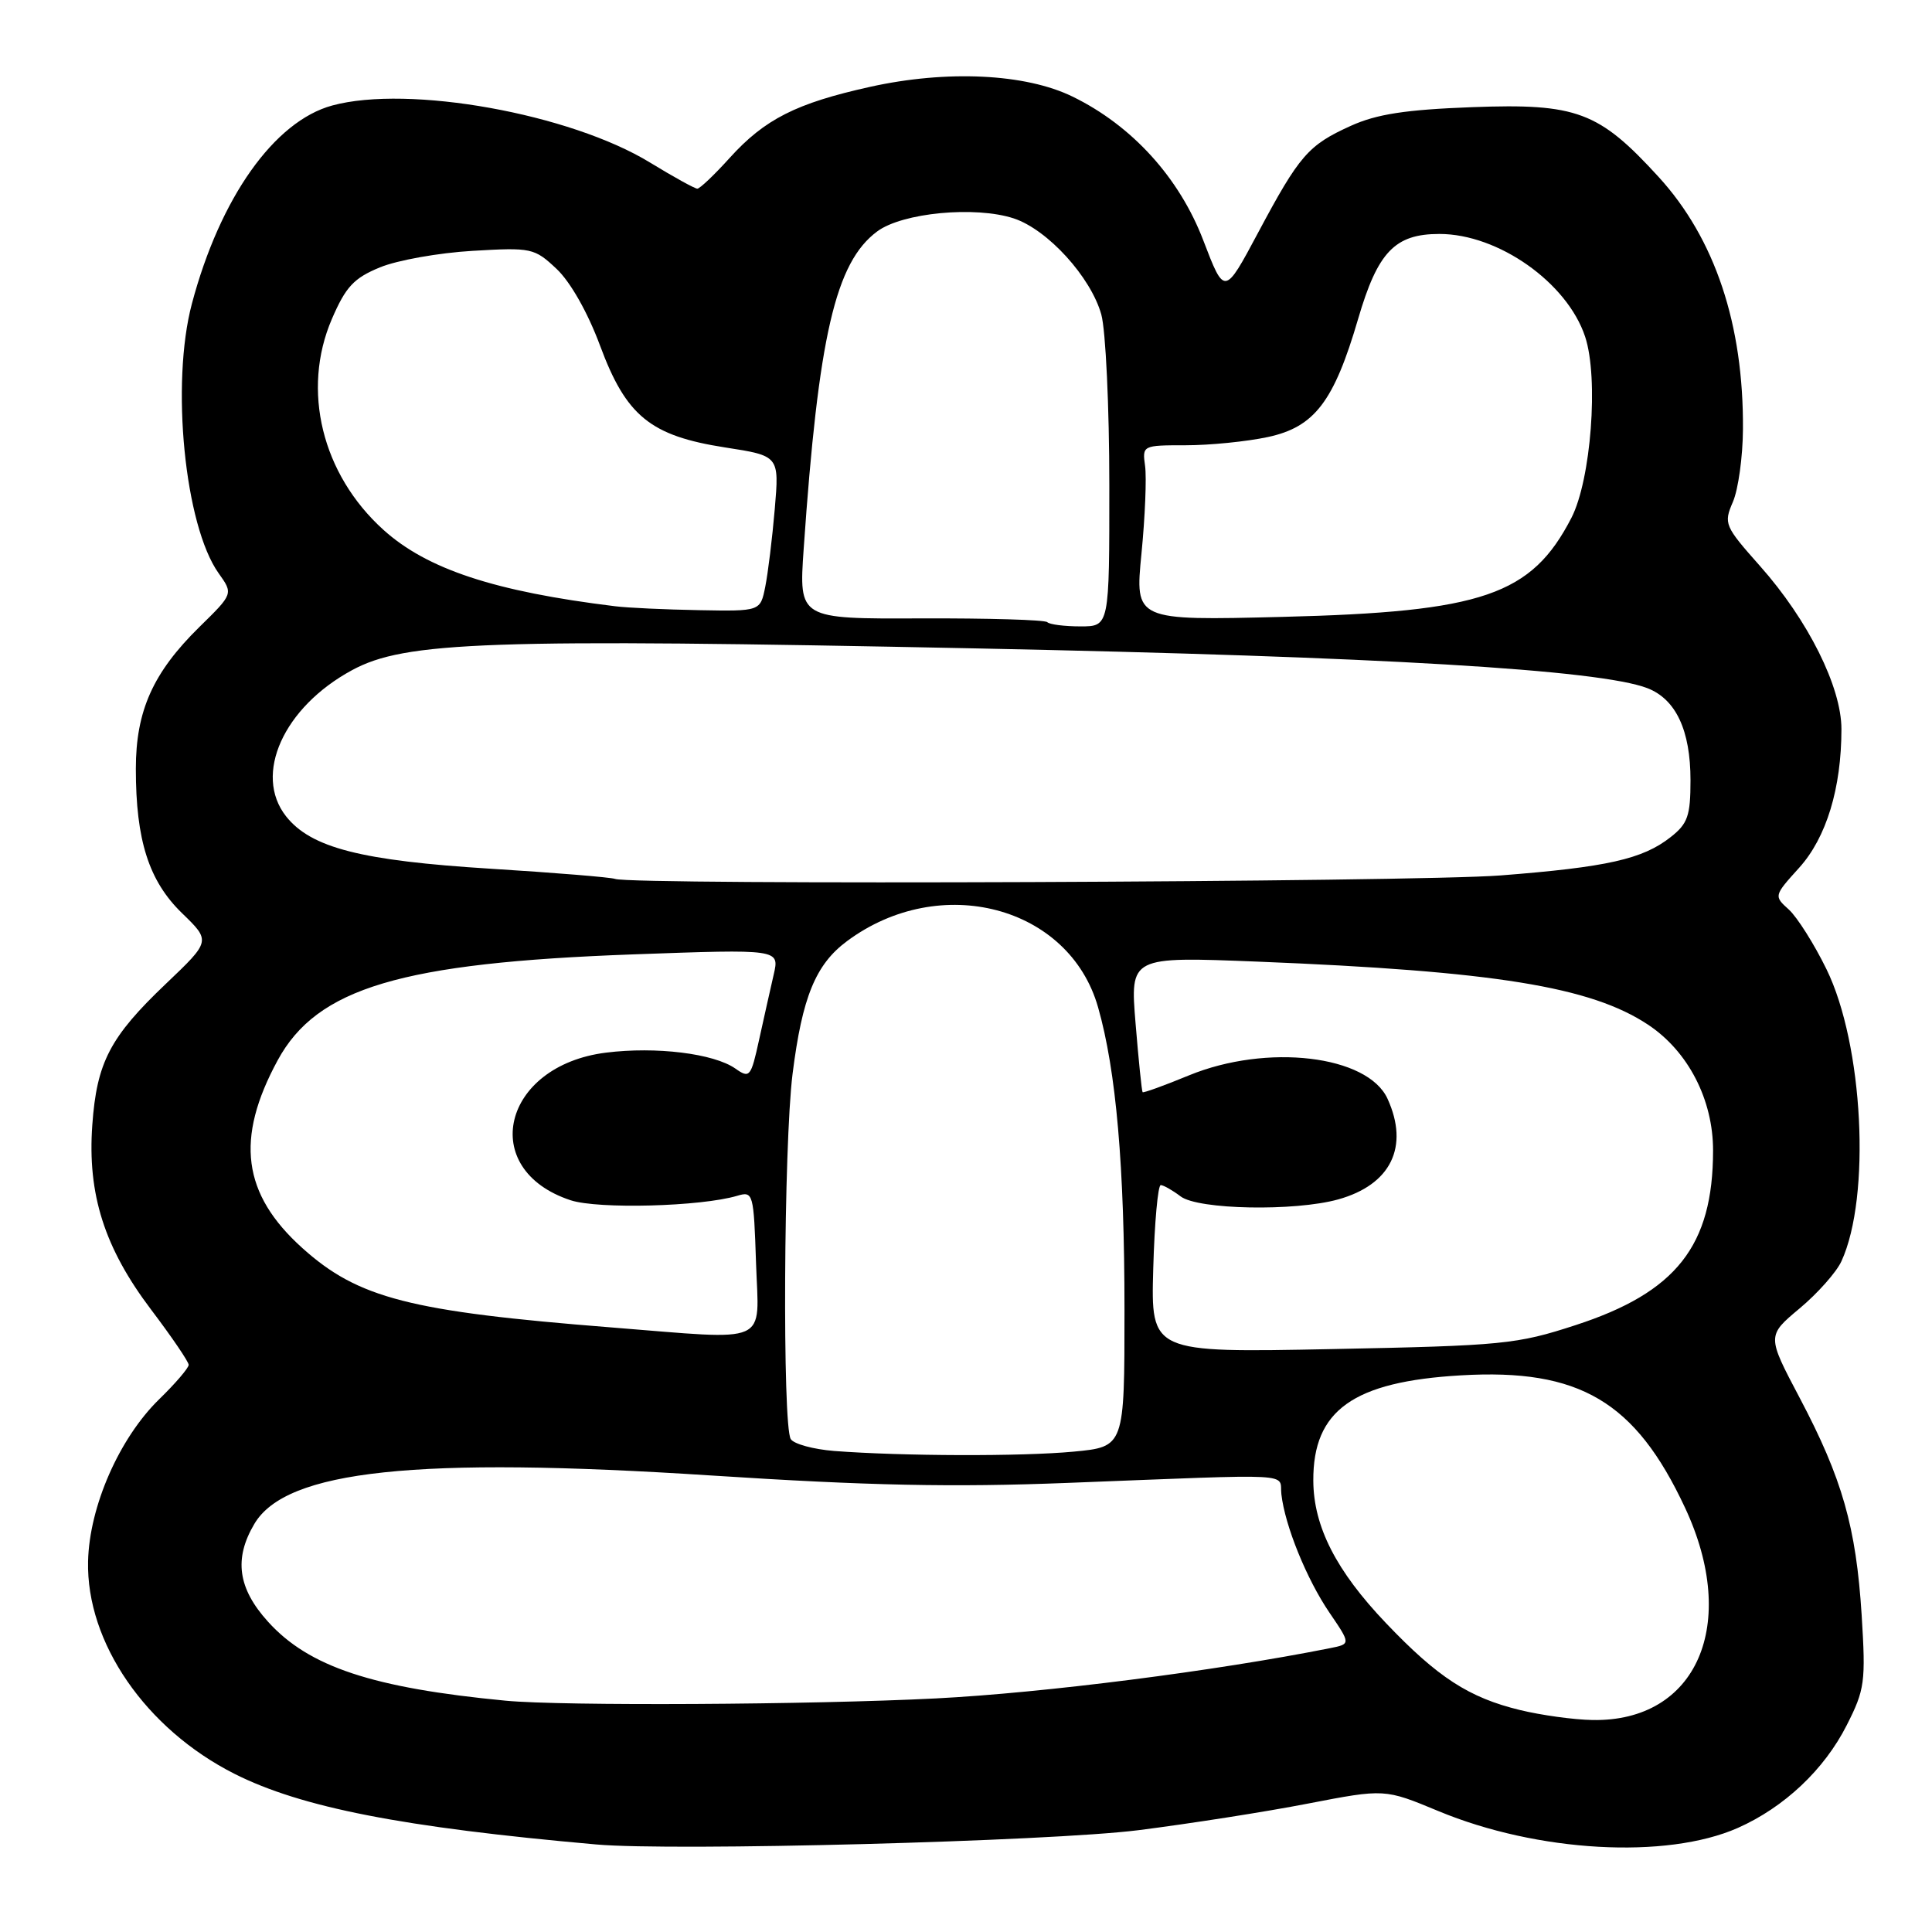 <?xml version="1.0" encoding="UTF-8" standalone="no"?>
<!DOCTYPE svg PUBLIC "-//W3C//DTD SVG 1.1//EN" "http://www.w3.org/Graphics/SVG/1.1/DTD/svg11.dtd" >
<svg xmlns="http://www.w3.org/2000/svg" xmlns:xlink="http://www.w3.org/1999/xlink" version="1.1" viewBox="0 0 256 256">
 <g >
 <path fill="currentColor"
d=" M 150.84 242.51 C 157.62 241.65 167.74 240.07 173.33 238.98 C 183.48 237.02 183.48 237.02 190.60 239.98 C 203.71 245.43 220.80 246.39 230.27 242.21 C 236.42 239.48 241.72 234.49 244.70 228.60 C 247.10 223.87 247.23 222.88 246.68 214.01 C 245.94 202.34 244.12 195.94 238.48 185.25 C 234.12 177.00 234.12 177.00 238.46 173.37 C 240.84 171.38 243.34 168.57 244.00 167.12 C 247.93 158.57 246.90 138.39 242.02 128.43 C 240.39 125.09 238.14 121.54 237.04 120.53 C 235.03 118.72 235.04 118.70 238.41 114.97 C 242.00 110.99 244.00 104.44 244.00 96.61 C 244.00 91.03 239.58 82.17 233.21 75.00 C 228.51 69.70 228.37 69.39 229.62 66.50 C 230.33 64.85 230.93 60.52 230.95 56.89 C 231.05 43.01 227.24 31.61 219.78 23.45 C 211.85 14.77 208.93 13.68 195.06 14.20 C 186.26 14.53 182.43 15.12 179.00 16.67 C 173.34 19.23 172.18 20.57 166.70 30.84 C 162.25 39.18 162.25 39.18 159.45 31.87 C 156.27 23.54 150.00 16.64 142.12 12.80 C 135.88 9.75 125.47 9.25 115.28 11.51 C 105.50 13.68 101.33 15.79 96.68 20.93 C 94.66 23.17 92.73 25.00 92.40 25.00 C 92.07 25.00 89.26 23.45 86.15 21.55 C 75.55 15.06 54.15 11.22 44.02 13.98 C 36.34 16.07 29.16 26.20 25.43 40.23 C 22.61 50.83 24.47 69.64 28.97 75.96 C 30.91 78.68 30.91 78.68 26.43 83.07 C 20.28 89.11 18.00 94.18 18.00 101.87 C 18.00 111.35 19.72 116.73 24.12 121.00 C 27.93 124.69 27.93 124.69 21.99 130.35 C 14.57 137.41 12.82 140.77 12.23 149.07 C 11.57 158.24 13.84 165.36 20.02 173.53 C 22.76 177.15 25.00 180.44 25.00 180.85 C 25.00 181.26 23.24 183.32 21.08 185.42 C 15.80 190.58 11.84 199.61 11.67 206.87 C 11.42 217.65 19.31 229.10 31.07 235.04 C 39.93 239.51 53.36 242.13 79.00 244.40 C 89.20 245.31 139.06 243.99 150.84 242.51 Z  M 201.41 226.59 C 194.65 224.95 190.52 222.28 183.65 215.07 C 177.05 208.15 174.05 202.28 174.02 196.20 C 173.97 186.87 179.30 183.07 193.59 182.24 C 209.28 181.32 216.69 185.69 223.27 199.77 C 230.50 215.21 224.85 228.17 211.00 227.91 C 208.53 227.87 204.21 227.27 201.41 226.59 Z  M 67.00 225.35 C 49.35 223.66 40.91 220.86 35.51 214.88 C 31.52 210.47 30.97 206.54 33.70 201.93 C 37.91 194.80 55.15 192.97 94.25 195.51 C 115.10 196.86 126.20 197.09 141.50 196.49 C 172.43 195.29 169.46 195.13 169.79 198.00 C 170.26 202.16 173.14 209.25 176.15 213.67 C 178.99 217.84 178.99 217.84 176.24 218.39 C 161.10 221.41 138.31 224.32 124.00 225.05 C 107.41 225.89 74.56 226.07 67.00 225.35 Z  M 110.52 192.26 C 107.78 192.04 105.20 191.34 104.78 190.69 C 103.66 188.92 103.84 151.69 105.02 142.29 C 106.30 132.12 108.07 127.79 112.24 124.70 C 124.58 115.54 141.69 120.05 145.50 133.47 C 147.90 141.88 149.00 154.55 149.00 173.58 C 149.00 191.71 149.00 191.71 142.25 192.35 C 135.38 193.00 119.54 192.95 110.52 192.26 Z  M 152.81 168.12 C 152.98 162.00 153.43 157.01 153.81 157.03 C 154.19 157.05 155.37 157.72 156.44 158.53 C 158.77 160.29 171.54 160.53 177.31 158.93 C 184.29 156.99 186.76 151.96 183.86 145.60 C 181.23 139.82 167.88 138.25 157.55 142.49 C 154.28 143.84 151.51 144.84 151.40 144.72 C 151.29 144.60 150.87 140.51 150.47 135.62 C 149.74 126.75 149.74 126.75 166.62 127.42 C 198.03 128.68 210.79 130.74 218.38 135.78 C 223.69 139.30 227.00 145.72 226.99 152.46 C 226.98 165.08 222.11 171.25 208.76 175.59 C 200.97 178.13 199.13 178.31 176.50 178.76 C 152.50 179.24 152.50 179.24 152.81 168.12 Z  M 81.00 175.89 C 54.29 173.78 47.47 172.03 40.07 165.38 C 32.11 158.22 31.15 150.90 36.79 140.50 C 42.00 130.90 53.14 127.58 83.90 126.46 C 103.30 125.76 103.30 125.76 102.52 129.13 C 102.09 130.98 101.23 134.86 100.59 137.75 C 99.50 142.73 99.34 142.93 97.44 141.59 C 94.58 139.59 86.94 138.65 80.30 139.48 C 66.54 141.20 63.24 154.96 75.61 159.04 C 79.27 160.24 92.88 159.88 97.68 158.45 C 99.80 157.82 99.87 158.07 100.18 167.40 C 100.55 178.37 102.33 177.58 81.00 175.89 Z  M 81.50 116.46 C 80.95 116.25 73.53 115.64 65.00 115.11 C 47.84 114.04 41.20 112.34 37.90 108.16 C 33.55 102.63 37.57 93.72 46.63 88.81 C 53.67 84.98 64.65 84.60 129.50 85.92 C 182.85 87.01 211.98 88.74 218.30 91.19 C 222.07 92.66 224.00 96.78 224.00 103.38 C 224.00 108.10 223.64 109.14 221.37 110.92 C 217.67 113.84 212.95 114.90 198.82 116.00 C 187.30 116.89 83.69 117.30 81.50 116.46 Z  M 138.77 82.44 C 138.47 82.13 130.93 81.91 122.03 81.94 C 105.85 82.01 105.85 82.01 106.49 72.75 C 108.44 44.52 110.70 34.76 116.24 30.66 C 119.58 28.18 129.24 27.27 134.33 28.94 C 138.82 30.42 144.55 36.72 145.93 41.68 C 146.51 43.78 146.99 53.94 146.99 64.25 C 147.00 83.00 147.00 83.00 143.17 83.00 C 141.06 83.00 139.08 82.75 138.77 82.44 Z  M 151.25 73.36 C 151.73 68.49 151.94 63.26 151.73 61.75 C 151.35 59.02 151.39 59.00 157.12 59.00 C 160.30 59.00 165.20 58.51 168.00 57.91 C 174.18 56.58 176.75 53.23 179.96 42.25 C 182.56 33.37 184.83 31.00 190.73 31.00 C 198.53 31.00 207.67 37.45 210.04 44.62 C 211.85 50.10 210.82 63.57 208.22 68.62 C 202.93 78.87 196.46 81.08 169.94 81.74 C 150.38 82.23 150.38 82.23 151.25 73.36 Z  M 81.50 80.33 C 65.55 78.38 56.58 75.42 50.80 70.20 C 42.65 62.84 39.93 51.69 43.97 42.28 C 45.81 38.01 46.88 36.85 50.34 35.43 C 52.63 34.48 58.15 33.50 62.60 33.24 C 70.44 32.78 70.80 32.86 73.75 35.63 C 75.58 37.35 77.88 41.41 79.50 45.77 C 82.97 55.14 86.18 57.75 96.09 59.29 C 103.26 60.40 103.26 60.40 102.66 67.45 C 102.33 71.33 101.76 75.96 101.40 77.75 C 100.75 81.00 100.75 81.00 92.62 80.85 C 88.16 80.77 83.15 80.54 81.50 80.33 Z "/>
</g>
</svg>